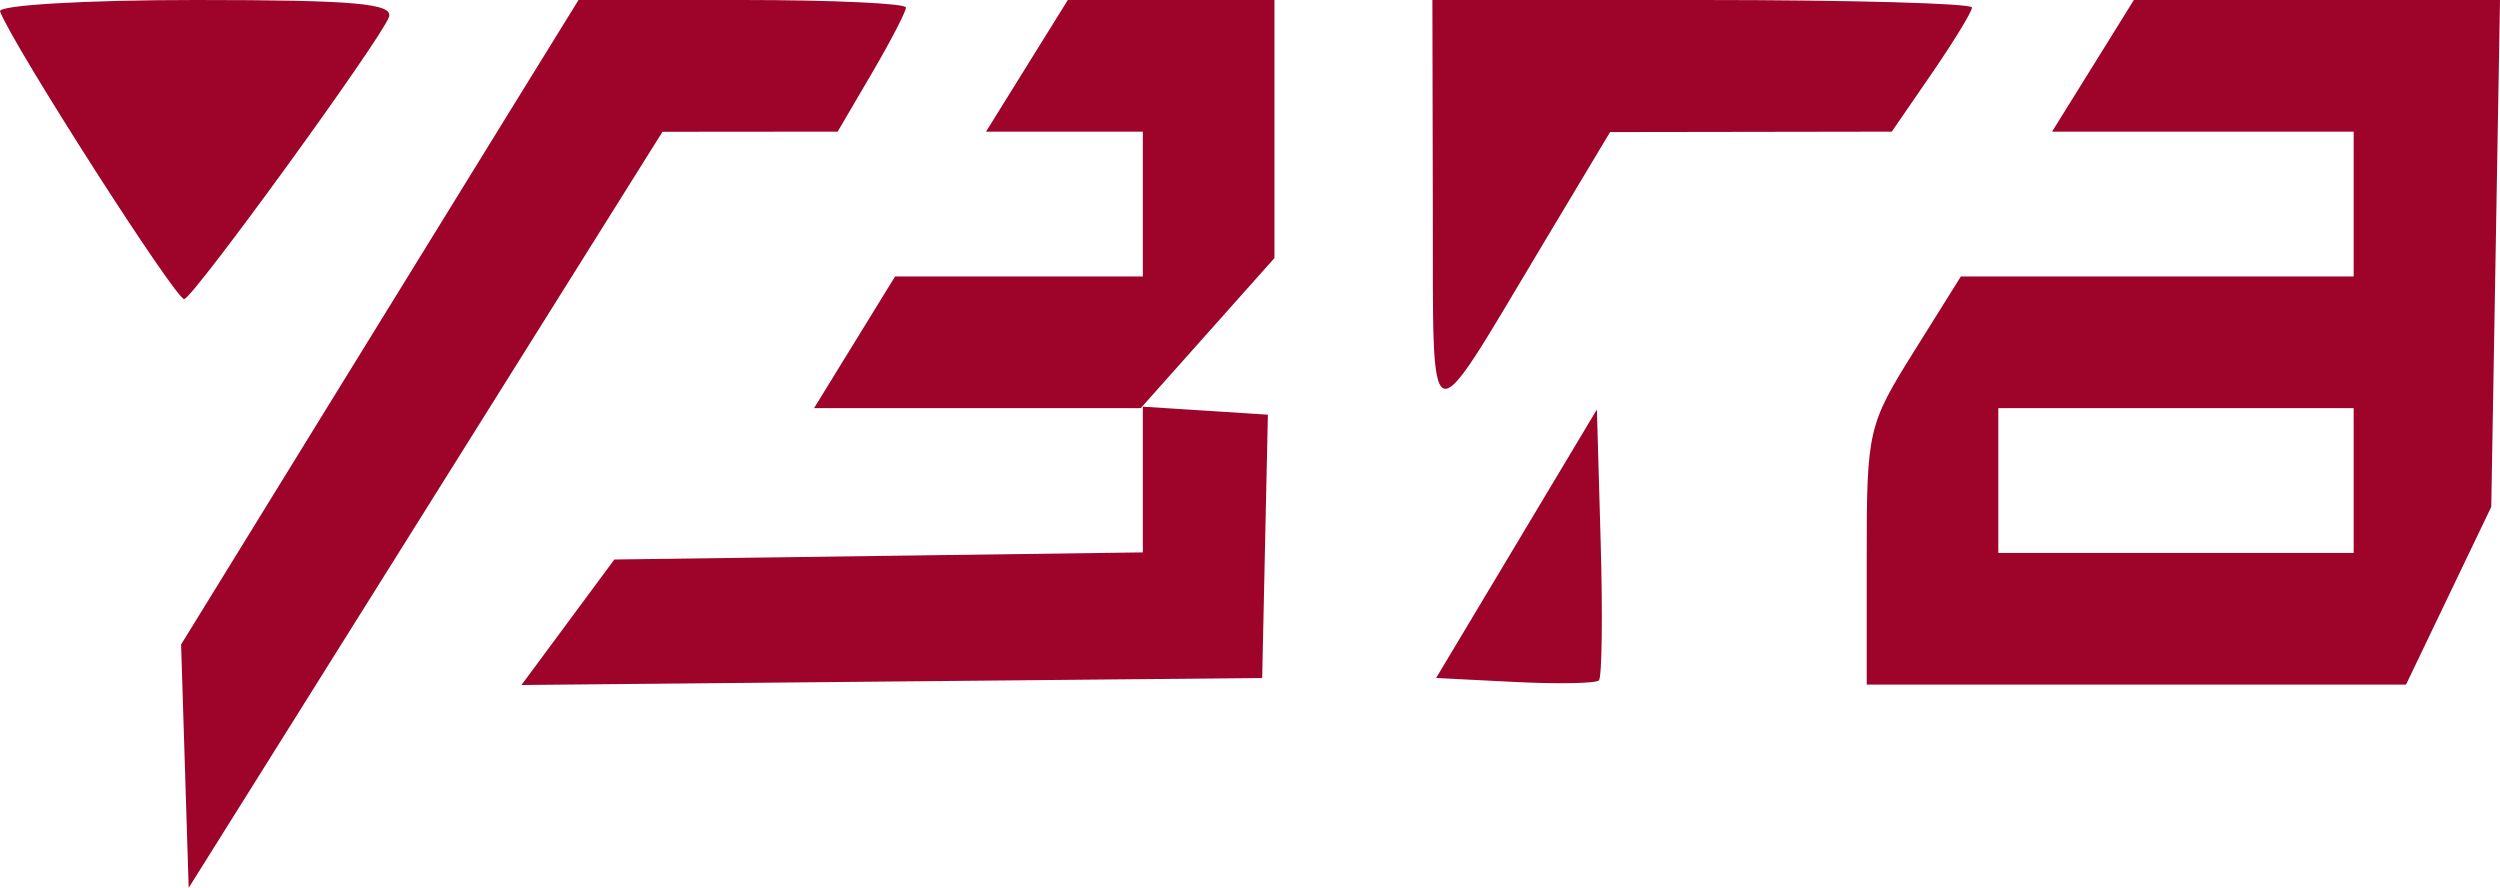 <svg width="214" height="76" viewBox="0 0 214 76" fill="none" xmlns="http://www.w3.org/2000/svg">
<path fill-rule="evenodd" clip-rule="evenodd" d="M0.004 0.979C1.144 3.953 15.144 25.811 15.776 25.603C16.698 25.299 32.503 3.523 33.289 1.473C33.74 0.3 30.369 0 16.742 0C7.329 0 -0.203 0.441 0.004 0.979ZM43.43 9.861C40.079 15.284 32.425 27.698 26.42 37.446L15.502 55.17L15.827 65.585L16.151 76L36.43 43.641L56.708 11.282L64.206 11.275L71.703 11.269L74.626 6.279C76.234 3.534 77.55 0.998 77.55 0.645C77.55 0.29 71.243 0 63.536 0H49.522L43.43 9.861ZM87.904 5.635L84.403 11.269H91.115H97.828V17.467V23.666H87.223H76.617L73.151 29.3L69.684 34.935H83.666H97.648L103.371 28.511L109.094 22.089V11.044V0H100.249H91.406L87.904 5.635ZM122.649 17.749C122.69 37.953 122.022 37.689 131.799 21.362L137.822 11.306L149.879 11.288L161.935 11.269L165.369 6.277C167.257 3.531 168.803 0.995 168.803 0.642C168.803 0.288 158.41 0 145.708 0H122.613L122.649 17.749ZM179.157 5.635L175.656 11.269H188.564H201.474V17.467V23.666H184.662H167.85L163.82 30.11C159.912 36.36 159.79 36.887 159.79 47.578V58.6H182.874H205.957L209.604 50.993L213.252 43.387L213.626 21.693L214 0H198.329H182.659L179.157 5.635ZM97.828 41.048V47.285L75.209 47.589L52.588 47.894L48.613 53.265L44.637 58.636L76.34 58.337L108.043 58.037L108.286 46.767L108.531 35.498L103.18 35.154L97.828 34.811V41.048ZM129.814 46.543L122.932 58.037L129.663 58.376C133.364 58.562 136.606 58.501 136.867 58.241C137.128 57.98 137.196 52.656 137.018 46.408L136.695 35.05L129.814 46.543ZM201.474 41.133V47.331H186.265H171.056V41.133V34.935H186.265H201.474V41.133Z" fill="#9E032A"/>
</svg>
